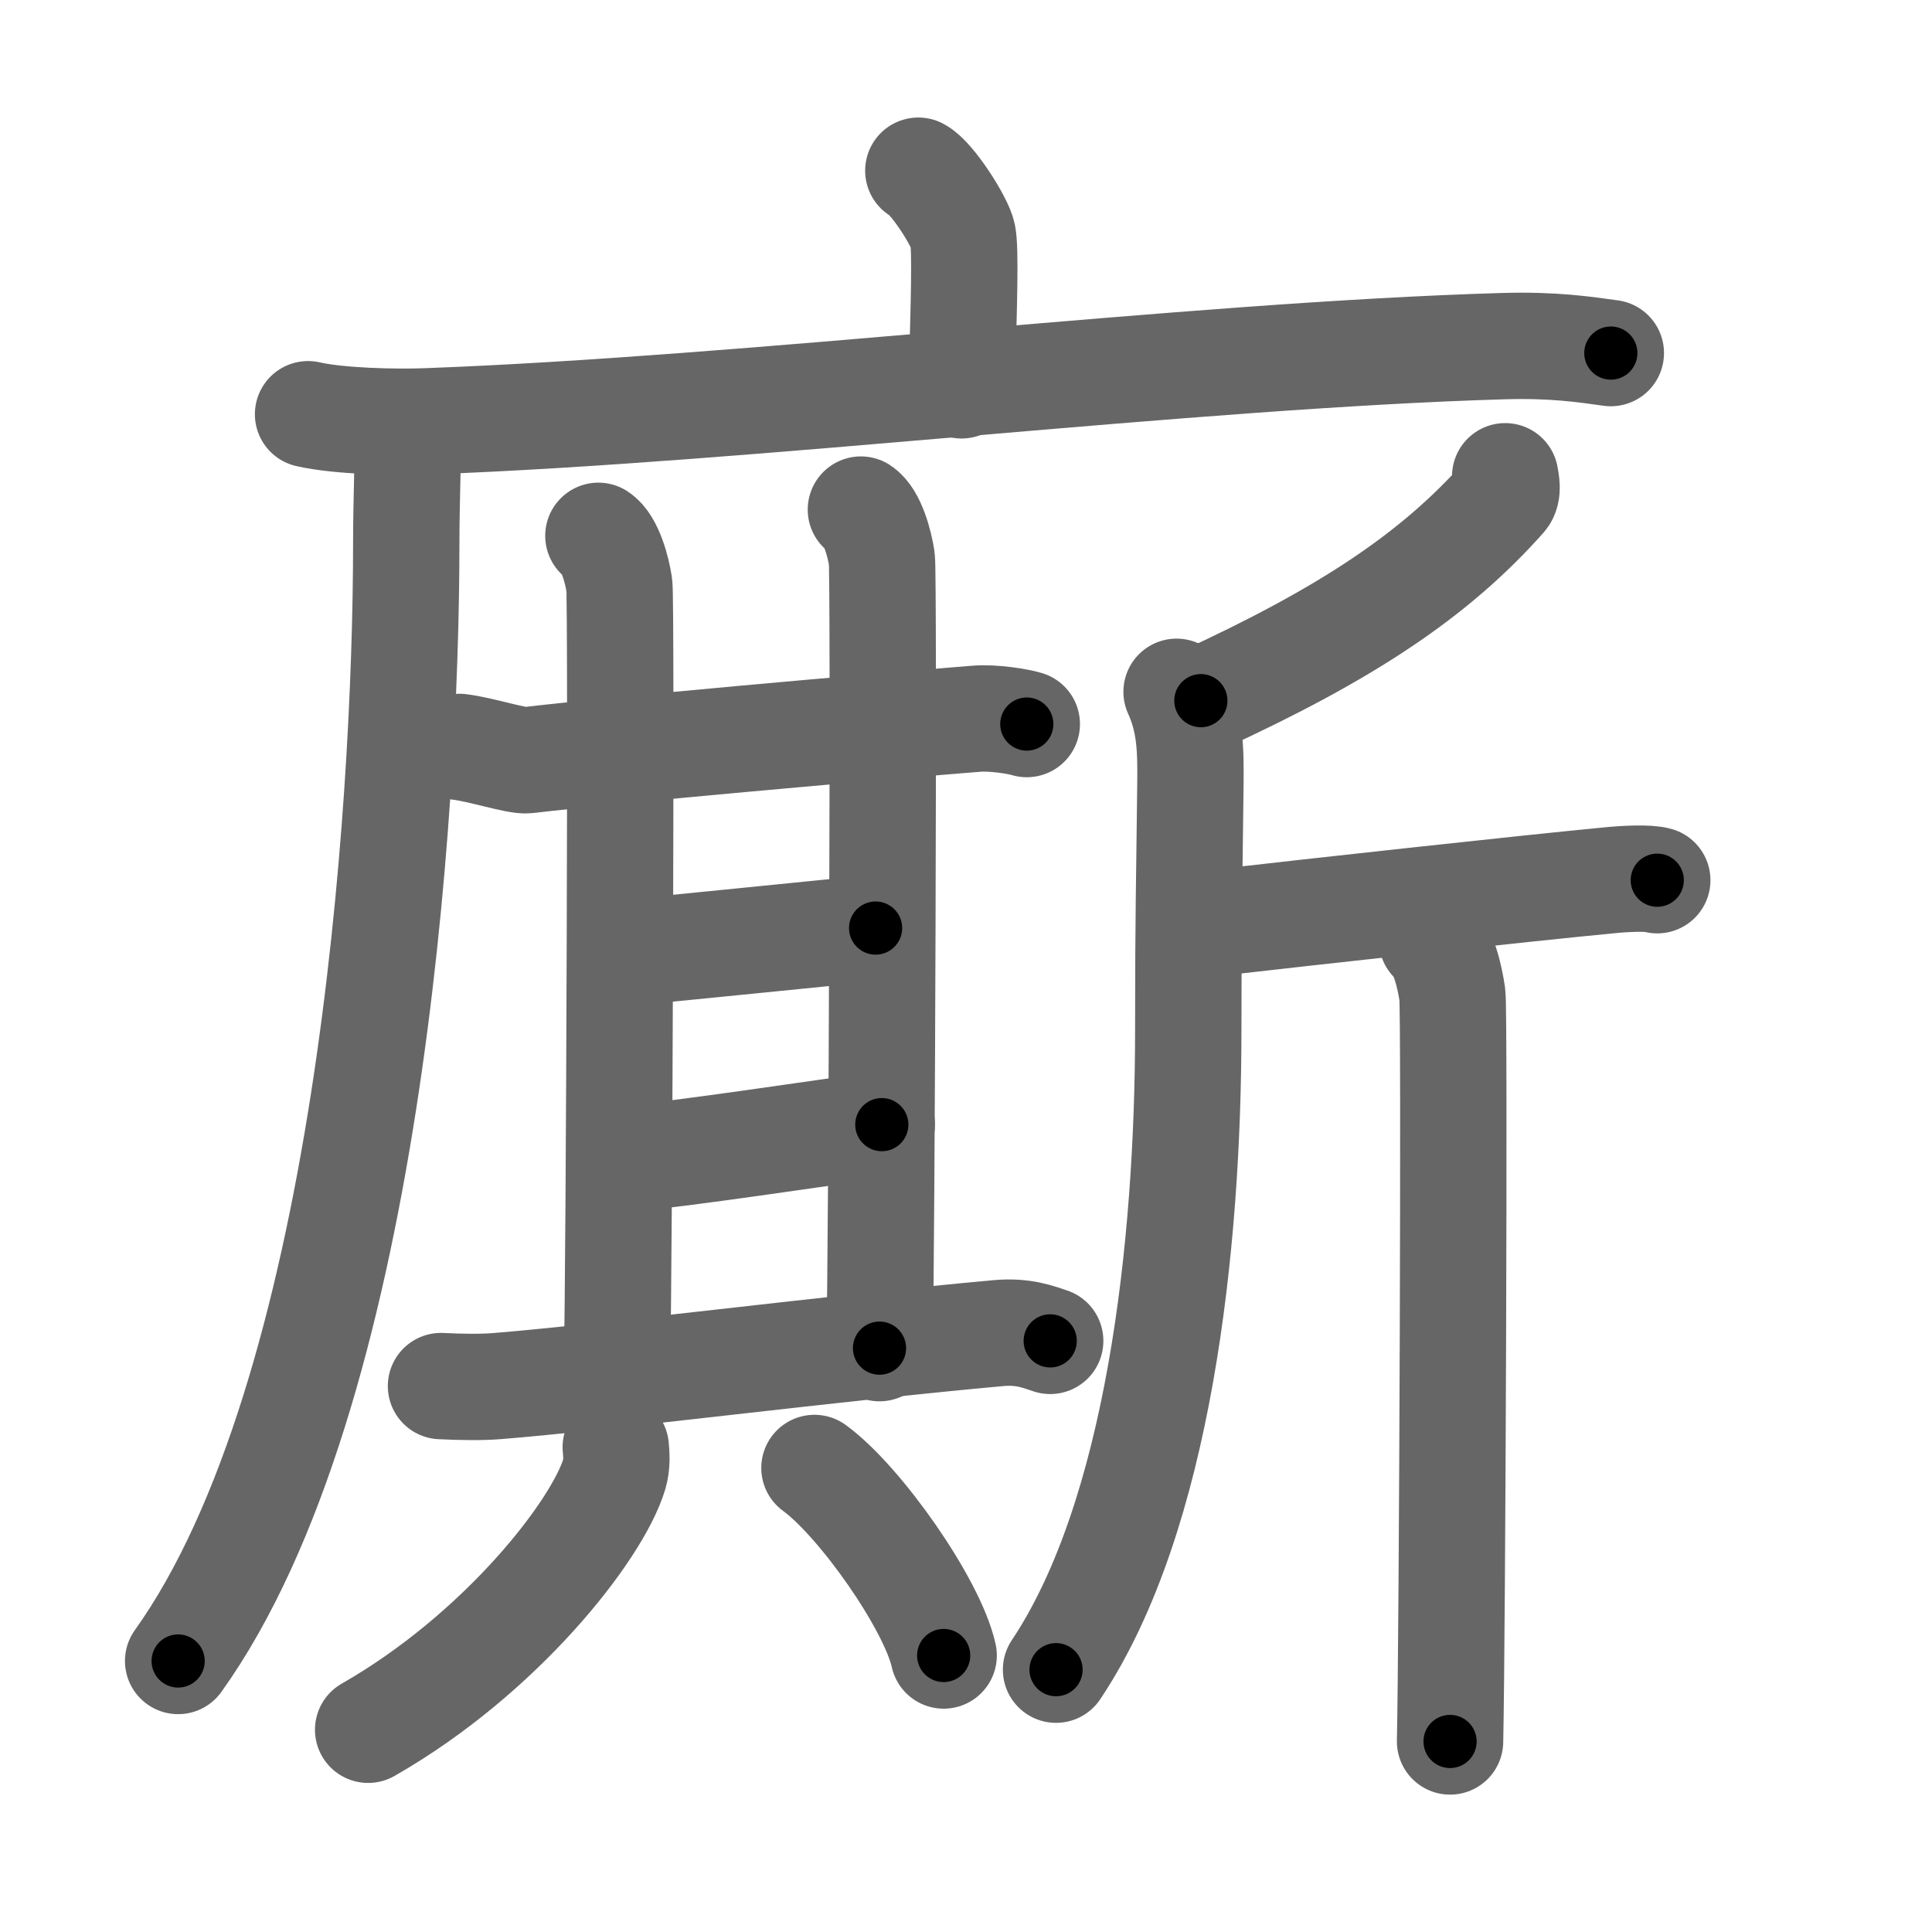 <svg xmlns="http://www.w3.org/2000/svg" width="109" height="109" viewBox="0 0 109 109" id="5edd"><g fill="none" stroke="#666" stroke-width="6" stroke-linecap="round" stroke-linejoin="round"><g><g><path d="M51.81,9.63c0.76,0.38,2.36,2.88,2.51,3.65c0.15,0.77,0.08,3.65-0.07,8.46" /><g><path d="M17.38,23.37c1.75,0.4,4.96,0.47,6.71,0.4c18.22-0.67,43.01-3.72,60.66-4.24c2.91-0.09,4.67,0.19,6.13,0.39" /><path d="M23,24c0.04,1.65-0.08,4.26-0.08,6.64c0,15.11-2.17,48.11-12.87,63.07" /></g></g><g><g><g><g><g><g><path d="M25.92,42.14c1.2,0.14,3.24,0.81,3.81,0.75c5.23-0.61,18.93-1.83,25.35-2.34c0.95-0.08,2.38,0.15,2.85,0.3" /><path d="M33.76,30.23c0.66,0.43,1.05,1.92,1.18,2.77c0.13,0.85,0,38.55-0.13,43.88" /></g><path d="M48.57,28.75c0.66,0.43,1.05,1.92,1.18,2.77c0.13,0.85,0,39.21-0.13,44.54" /></g><path d="M35.19,53.76c2.42-0.21,11.94-1.19,14.21-1.4" /><g><path d="M35.54,65.35c2.72-0.21,11.03-1.47,14.21-1.9" /></g></g><path d="M24.88,78.2c1.17,0.06,2.33,0.07,3.17,0c5.7-0.45,19.2-2.17,28.31-2.99c1.37-0.12,2.2,0.21,2.89,0.44" /></g><g><path d="M34.74,81.65c0.04,0.38,0.08,0.97-0.08,1.51c-0.95,3.18-6.41,10.16-13.89,14.43" /><path d="M45.95,82.82c2.57,1.87,6.65,7.68,7.29,10.58" /></g></g><g><path d="M84.92,26.87c0.05,0.3,0.19,0.88-0.09,1.2c-3.89,4.38-8.87,7.69-17.08,11.46" /><path d="M66.38,39.03c0.79,1.72,0.8,3.35,0.78,5.22c-0.06,5.64-0.12,7.11-0.12,13.83c0,12.28-1.68,27.47-7.46,36.12" /><path d="M67.28,51.87c0.29,0.15,1.44,0.18,2.24,0.09c3.98-0.46,16.41-1.83,21.33-2.3c0.79-0.08,2.16-0.15,2.65,0" /><path d="M80.79,53.03c0.64,0.48,1.02,2.15,1.15,3.1c0.13,0.95,0,36.16-0.13,42.12" /></g></g></g></g><g fill="none" stroke="#000" stroke-width="3" stroke-linecap="round" stroke-linejoin="round"><path d="M51.81,9.63c0.76,0.38,2.36,2.88,2.51,3.65c0.15,0.77,0.08,3.65-0.07,8.46" stroke-dasharray="12.955" stroke-dashoffset="12.955"><animate attributeName="stroke-dashoffset" values="12.955;12.955;0" dur="0.13s" fill="freeze" begin="0s;5edd.click" /></path><path d="M17.38,23.37c1.75,0.4,4.96,0.47,6.71,0.4c18.22-0.67,43.01-3.72,60.66-4.24c2.91-0.09,4.67,0.19,6.13,0.39" stroke-dasharray="73.703" stroke-dashoffset="73.703"><animate attributeName="stroke-dashoffset" values="73.703" fill="freeze" begin="5edd.click" /><animate attributeName="stroke-dashoffset" values="73.703;73.703;0" keyTimes="0;0.19;1" dur="0.684s" fill="freeze" begin="0s;5edd.click" /></path><path d="M23,24c0.04,1.65-0.08,4.26-0.08,6.64c0,15.11-2.17,48.11-12.87,63.07" stroke-dasharray="71.79" stroke-dashoffset="71.79"><animate attributeName="stroke-dashoffset" values="71.79" fill="freeze" begin="5edd.click" /><animate attributeName="stroke-dashoffset" values="71.79;71.79;0" keyTimes="0;0.559;1" dur="1.224s" fill="freeze" begin="0s;5edd.click" /></path><path d="M25.92,42.14c1.2,0.14,3.24,0.81,3.81,0.75c5.23-0.61,18.93-1.83,25.35-2.34c0.95-0.08,2.38,0.15,2.85,0.3" stroke-dasharray="32.226" stroke-dashoffset="32.226"><animate attributeName="stroke-dashoffset" values="32.226" fill="freeze" begin="5edd.click" /><animate attributeName="stroke-dashoffset" values="32.226;32.226;0" keyTimes="0;0.792;1" dur="1.546s" fill="freeze" begin="0s;5edd.click" /></path><path d="M33.76,30.23c0.66,0.43,1.05,1.92,1.18,2.77c0.13,0.85,0,38.55-0.13,43.88" stroke-dasharray="46.958" stroke-dashoffset="46.958"><animate attributeName="stroke-dashoffset" values="46.958" fill="freeze" begin="5edd.click" /><animate attributeName="stroke-dashoffset" values="46.958;46.958;0" keyTimes="0;0.767;1" dur="2.016s" fill="freeze" begin="0s;5edd.click" /></path><path d="M48.57,28.75c0.66,0.43,1.05,1.92,1.18,2.77c0.13,0.85,0,39.21-0.13,44.54" stroke-dasharray="47.617" stroke-dashoffset="47.617"><animate attributeName="stroke-dashoffset" values="47.617" fill="freeze" begin="5edd.click" /><animate attributeName="stroke-dashoffset" values="47.617;47.617;0" keyTimes="0;0.809;1" dur="2.492s" fill="freeze" begin="0s;5edd.click" /></path><path d="M35.19,53.76c2.42-0.21,11.94-1.19,14.21-1.4" stroke-dasharray="14.28" stroke-dashoffset="14.28"><animate attributeName="stroke-dashoffset" values="14.28" fill="freeze" begin="5edd.click" /><animate attributeName="stroke-dashoffset" values="14.28;14.28;0" keyTimes="0;0.946;1" dur="2.635s" fill="freeze" begin="0s;5edd.click" /></path><path d="M35.54,65.35c2.72-0.21,11.03-1.47,14.21-1.9" stroke-dasharray="14.339" stroke-dashoffset="14.339"><animate attributeName="stroke-dashoffset" values="14.339" fill="freeze" begin="5edd.click" /><animate attributeName="stroke-dashoffset" values="14.339;14.339;0" keyTimes="0;0.949;1" dur="2.778s" fill="freeze" begin="0s;5edd.click" /></path><path d="M24.88,78.2c1.17,0.06,2.33,0.07,3.17,0c5.7-0.45,19.2-2.17,28.31-2.99c1.37-0.12,2.2,0.21,2.89,0.44" stroke-dasharray="34.592" stroke-dashoffset="34.592"><animate attributeName="stroke-dashoffset" values="34.592" fill="freeze" begin="5edd.click" /><animate attributeName="stroke-dashoffset" values="34.592;34.592;0" keyTimes="0;0.889;1" dur="3.124s" fill="freeze" begin="0s;5edd.click" /></path><path d="M34.74,81.65c0.04,0.38,0.08,0.97-0.08,1.51c-0.95,3.18-6.41,10.16-13.89,14.43" stroke-dasharray="21.88" stroke-dashoffset="21.88"><animate attributeName="stroke-dashoffset" values="21.88" fill="freeze" begin="5edd.click" /><animate attributeName="stroke-dashoffset" values="21.88;21.88;0" keyTimes="0;0.934;1" dur="3.343s" fill="freeze" begin="0s;5edd.click" /></path><path d="M45.95,82.82c2.57,1.87,6.65,7.68,7.29,10.58" stroke-dasharray="13.009" stroke-dashoffset="13.009"><animate attributeName="stroke-dashoffset" values="13.009" fill="freeze" begin="5edd.click" /><animate attributeName="stroke-dashoffset" values="13.009;13.009;0" keyTimes="0;0.963;1" dur="3.473s" fill="freeze" begin="0s;5edd.click" /></path><path d="M84.92,26.87c0.05,0.3,0.19,0.88-0.09,1.2c-3.89,4.38-8.87,7.69-17.08,11.46" stroke-dasharray="21.968" stroke-dashoffset="21.968"><animate attributeName="stroke-dashoffset" values="21.968" fill="freeze" begin="5edd.click" /><animate attributeName="stroke-dashoffset" values="21.968;21.968;0" keyTimes="0;0.94;1" dur="3.693s" fill="freeze" begin="0s;5edd.click" /></path><path d="M66.38,39.03c0.79,1.72,0.8,3.35,0.78,5.22c-0.06,5.64-0.12,7.11-0.12,13.83c0,12.28-1.68,27.47-7.46,36.12" stroke-dasharray="56.496" stroke-dashoffset="56.496"><animate attributeName="stroke-dashoffset" values="56.496" fill="freeze" begin="5edd.click" /><animate attributeName="stroke-dashoffset" values="56.496;56.496;0" keyTimes="0;0.867;1" dur="4.258s" fill="freeze" begin="0s;5edd.click" /></path><path d="M67.28,51.87c0.29,0.15,1.44,0.18,2.24,0.09c3.98-0.46,16.41-1.83,21.33-2.3c0.79-0.08,2.16-0.15,2.65,0" stroke-dasharray="26.371" stroke-dashoffset="26.371"><animate attributeName="stroke-dashoffset" values="26.371" fill="freeze" begin="5edd.click" /><animate attributeName="stroke-dashoffset" values="26.371;26.371;0" keyTimes="0;0.942;1" dur="4.522s" fill="freeze" begin="0s;5edd.click" /></path><path d="M80.79,53.03c0.64,0.48,1.02,2.15,1.15,3.1c0.13,0.95,0,36.16-0.13,42.12" stroke-dasharray="45.487" stroke-dashoffset="45.487"><animate attributeName="stroke-dashoffset" values="45.487" fill="freeze" begin="5edd.click" /><animate attributeName="stroke-dashoffset" values="45.487;45.487;0" keyTimes="0;0.909;1" dur="4.977s" fill="freeze" begin="0s;5edd.click" /></path></g></svg>
